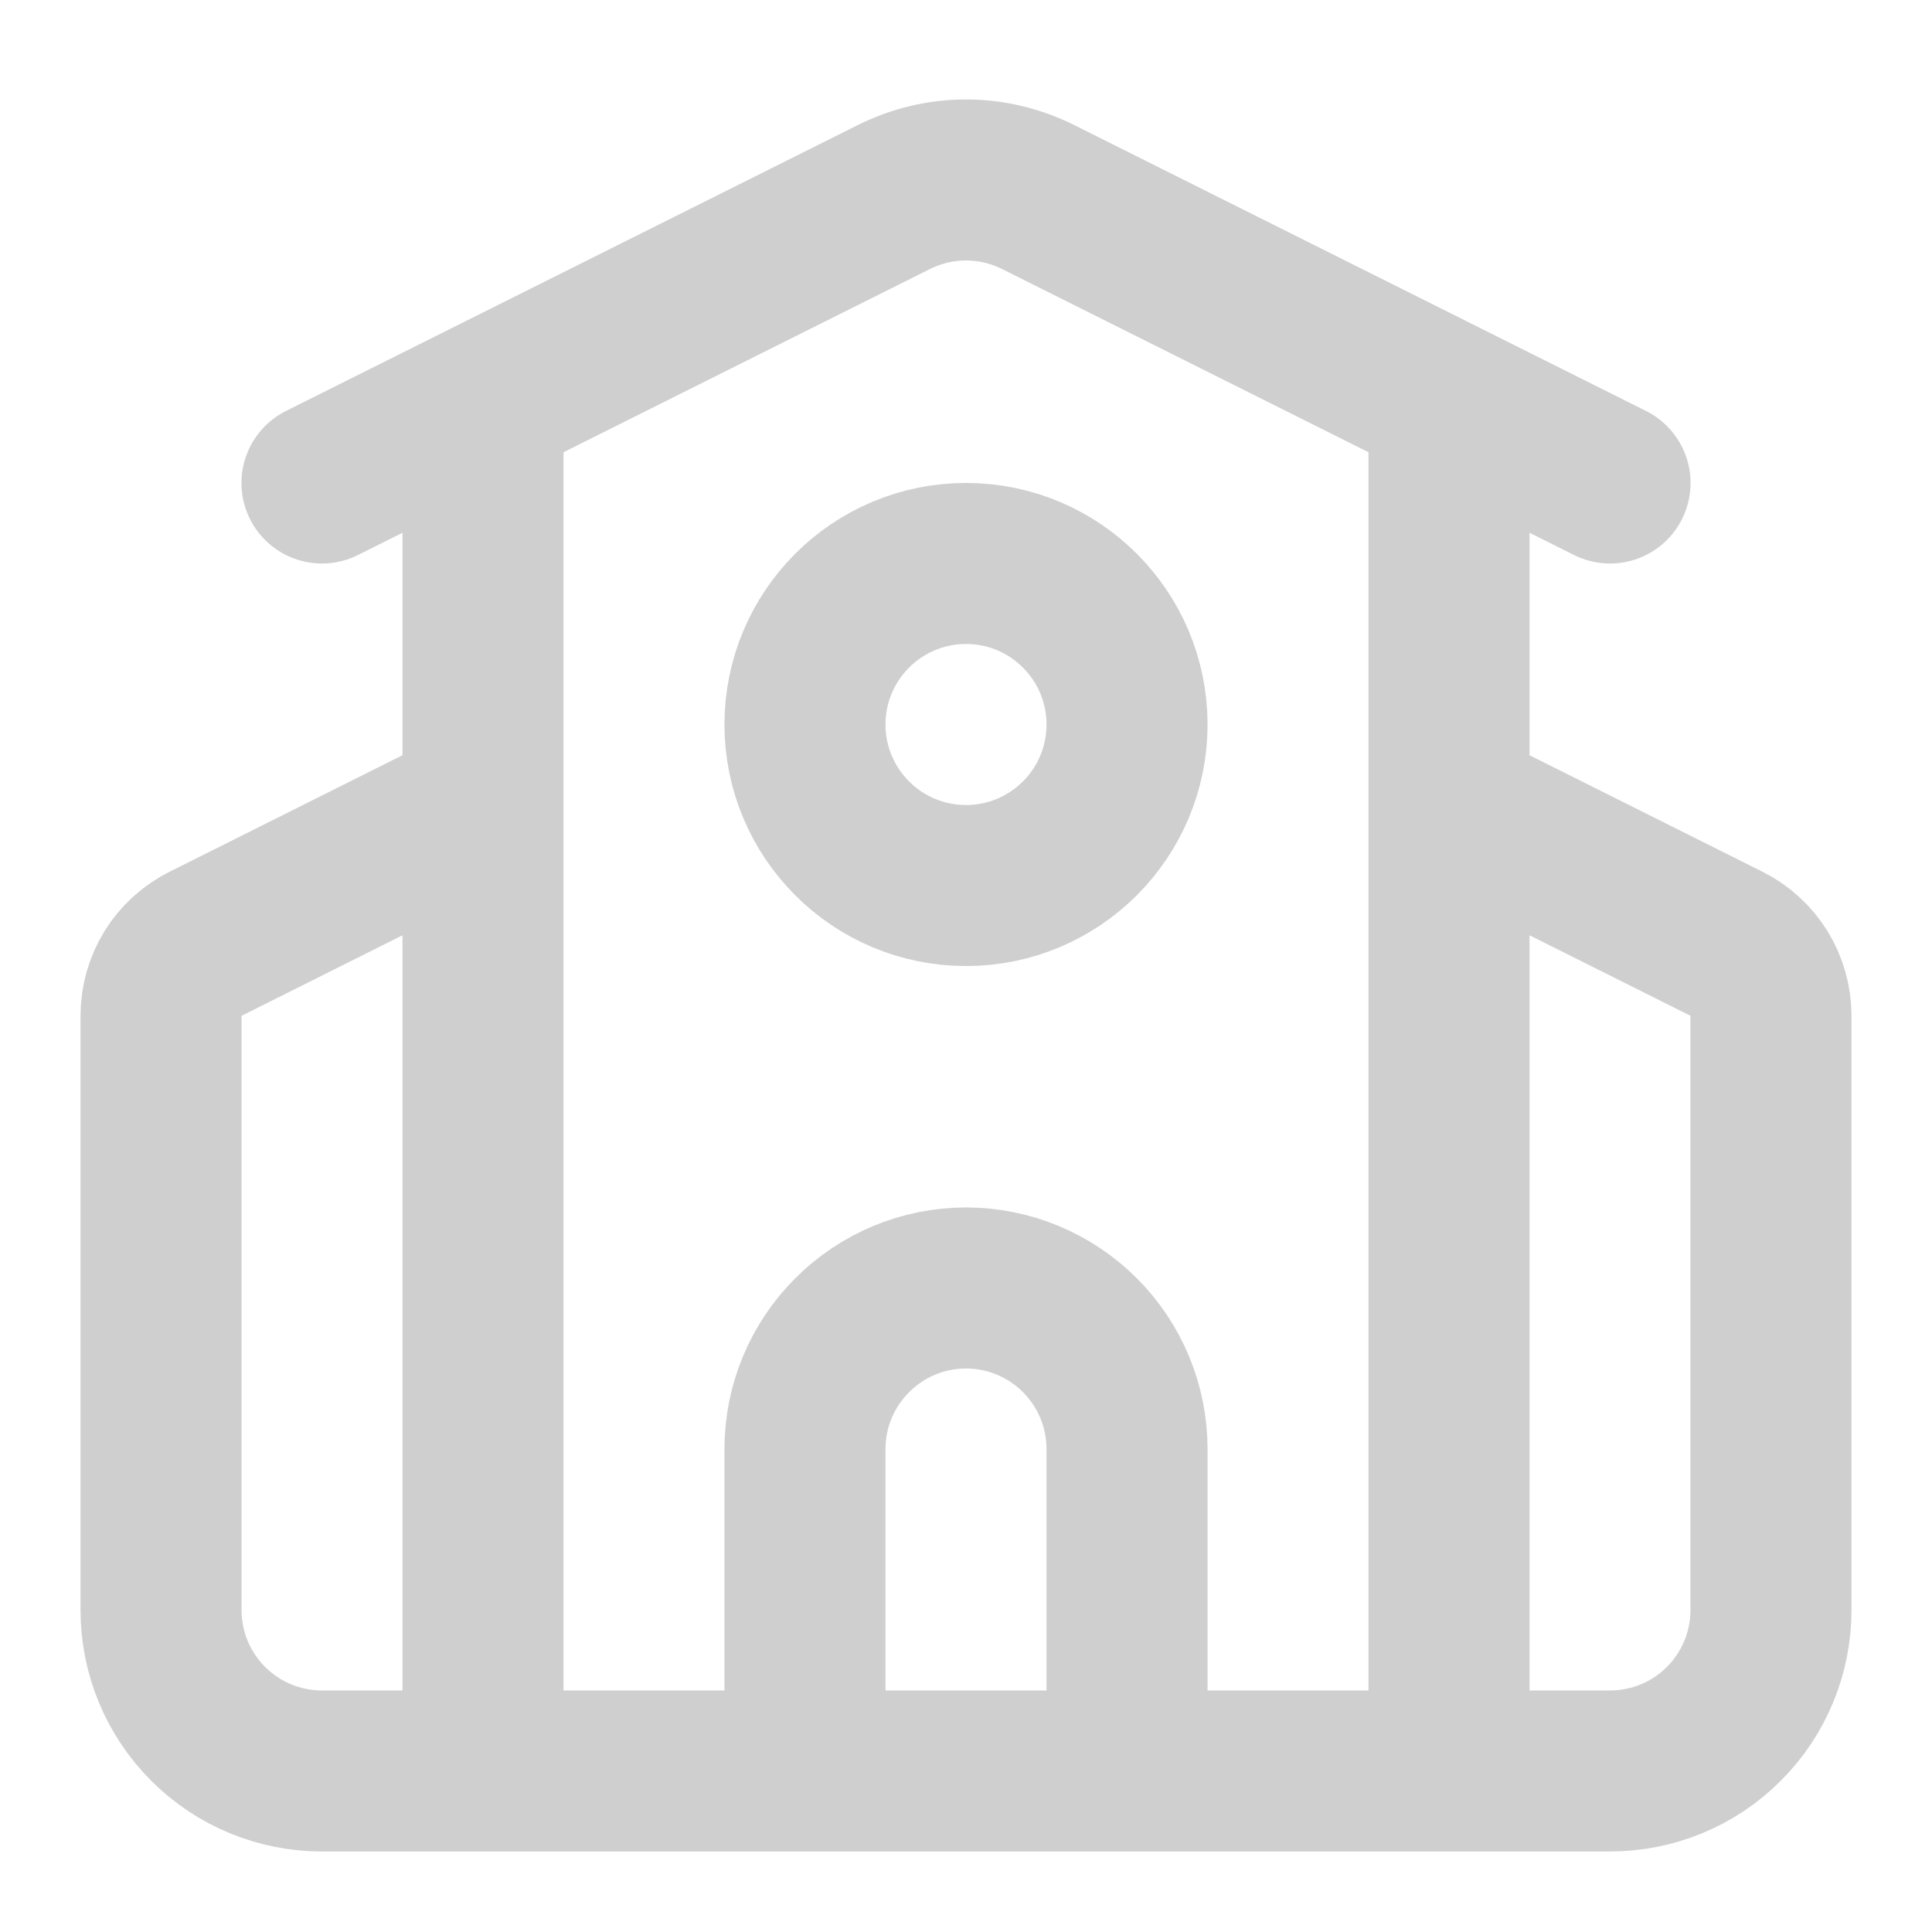 <svg width="20" height="20" viewBox="0 0 20 20" fill="none" xmlns="http://www.w3.org/2000/svg">
<path d="M11.667 18.333V15C11.667 14.558 11.491 14.134 11.179 13.822C10.866 13.509 10.442 13.333 10 13.333C9.558 13.333 9.134 13.509 8.822 13.822C8.509 14.134 8.333 14.558 8.333 15V18.333M15 8.333L17.873 9.77C18.011 9.839 18.127 9.945 18.209 10.077C18.29 10.209 18.333 10.36 18.333 10.515V16.667C18.333 17.109 18.158 17.533 17.845 17.845C17.533 18.158 17.109 18.333 16.667 18.333H3.333C2.891 18.333 2.467 18.158 2.155 17.845C1.842 17.533 1.667 17.109 1.667 16.667V10.515C1.667 10.36 1.71 10.209 1.791 10.077C1.873 9.945 1.989 9.839 2.128 9.77L5 8.333M15 4.167V18.333M3.333 5L9.255 2.039C9.486 1.924 9.741 1.863 10 1.863C10.259 1.863 10.514 1.924 10.745 2.039L16.667 5M5 4.167V18.333M11.667 7.5C11.667 8.42 10.921 9.167 10 9.167C9.08 9.167 8.333 8.42 8.333 7.5C8.333 6.58 9.08 5.833 10 5.833C10.921 5.833 11.667 6.58 11.667 7.5Z" stroke="#CFCFCF" stroke-width="1.667" stroke-linecap="round" stroke-linejoin="round"/>
</svg>
